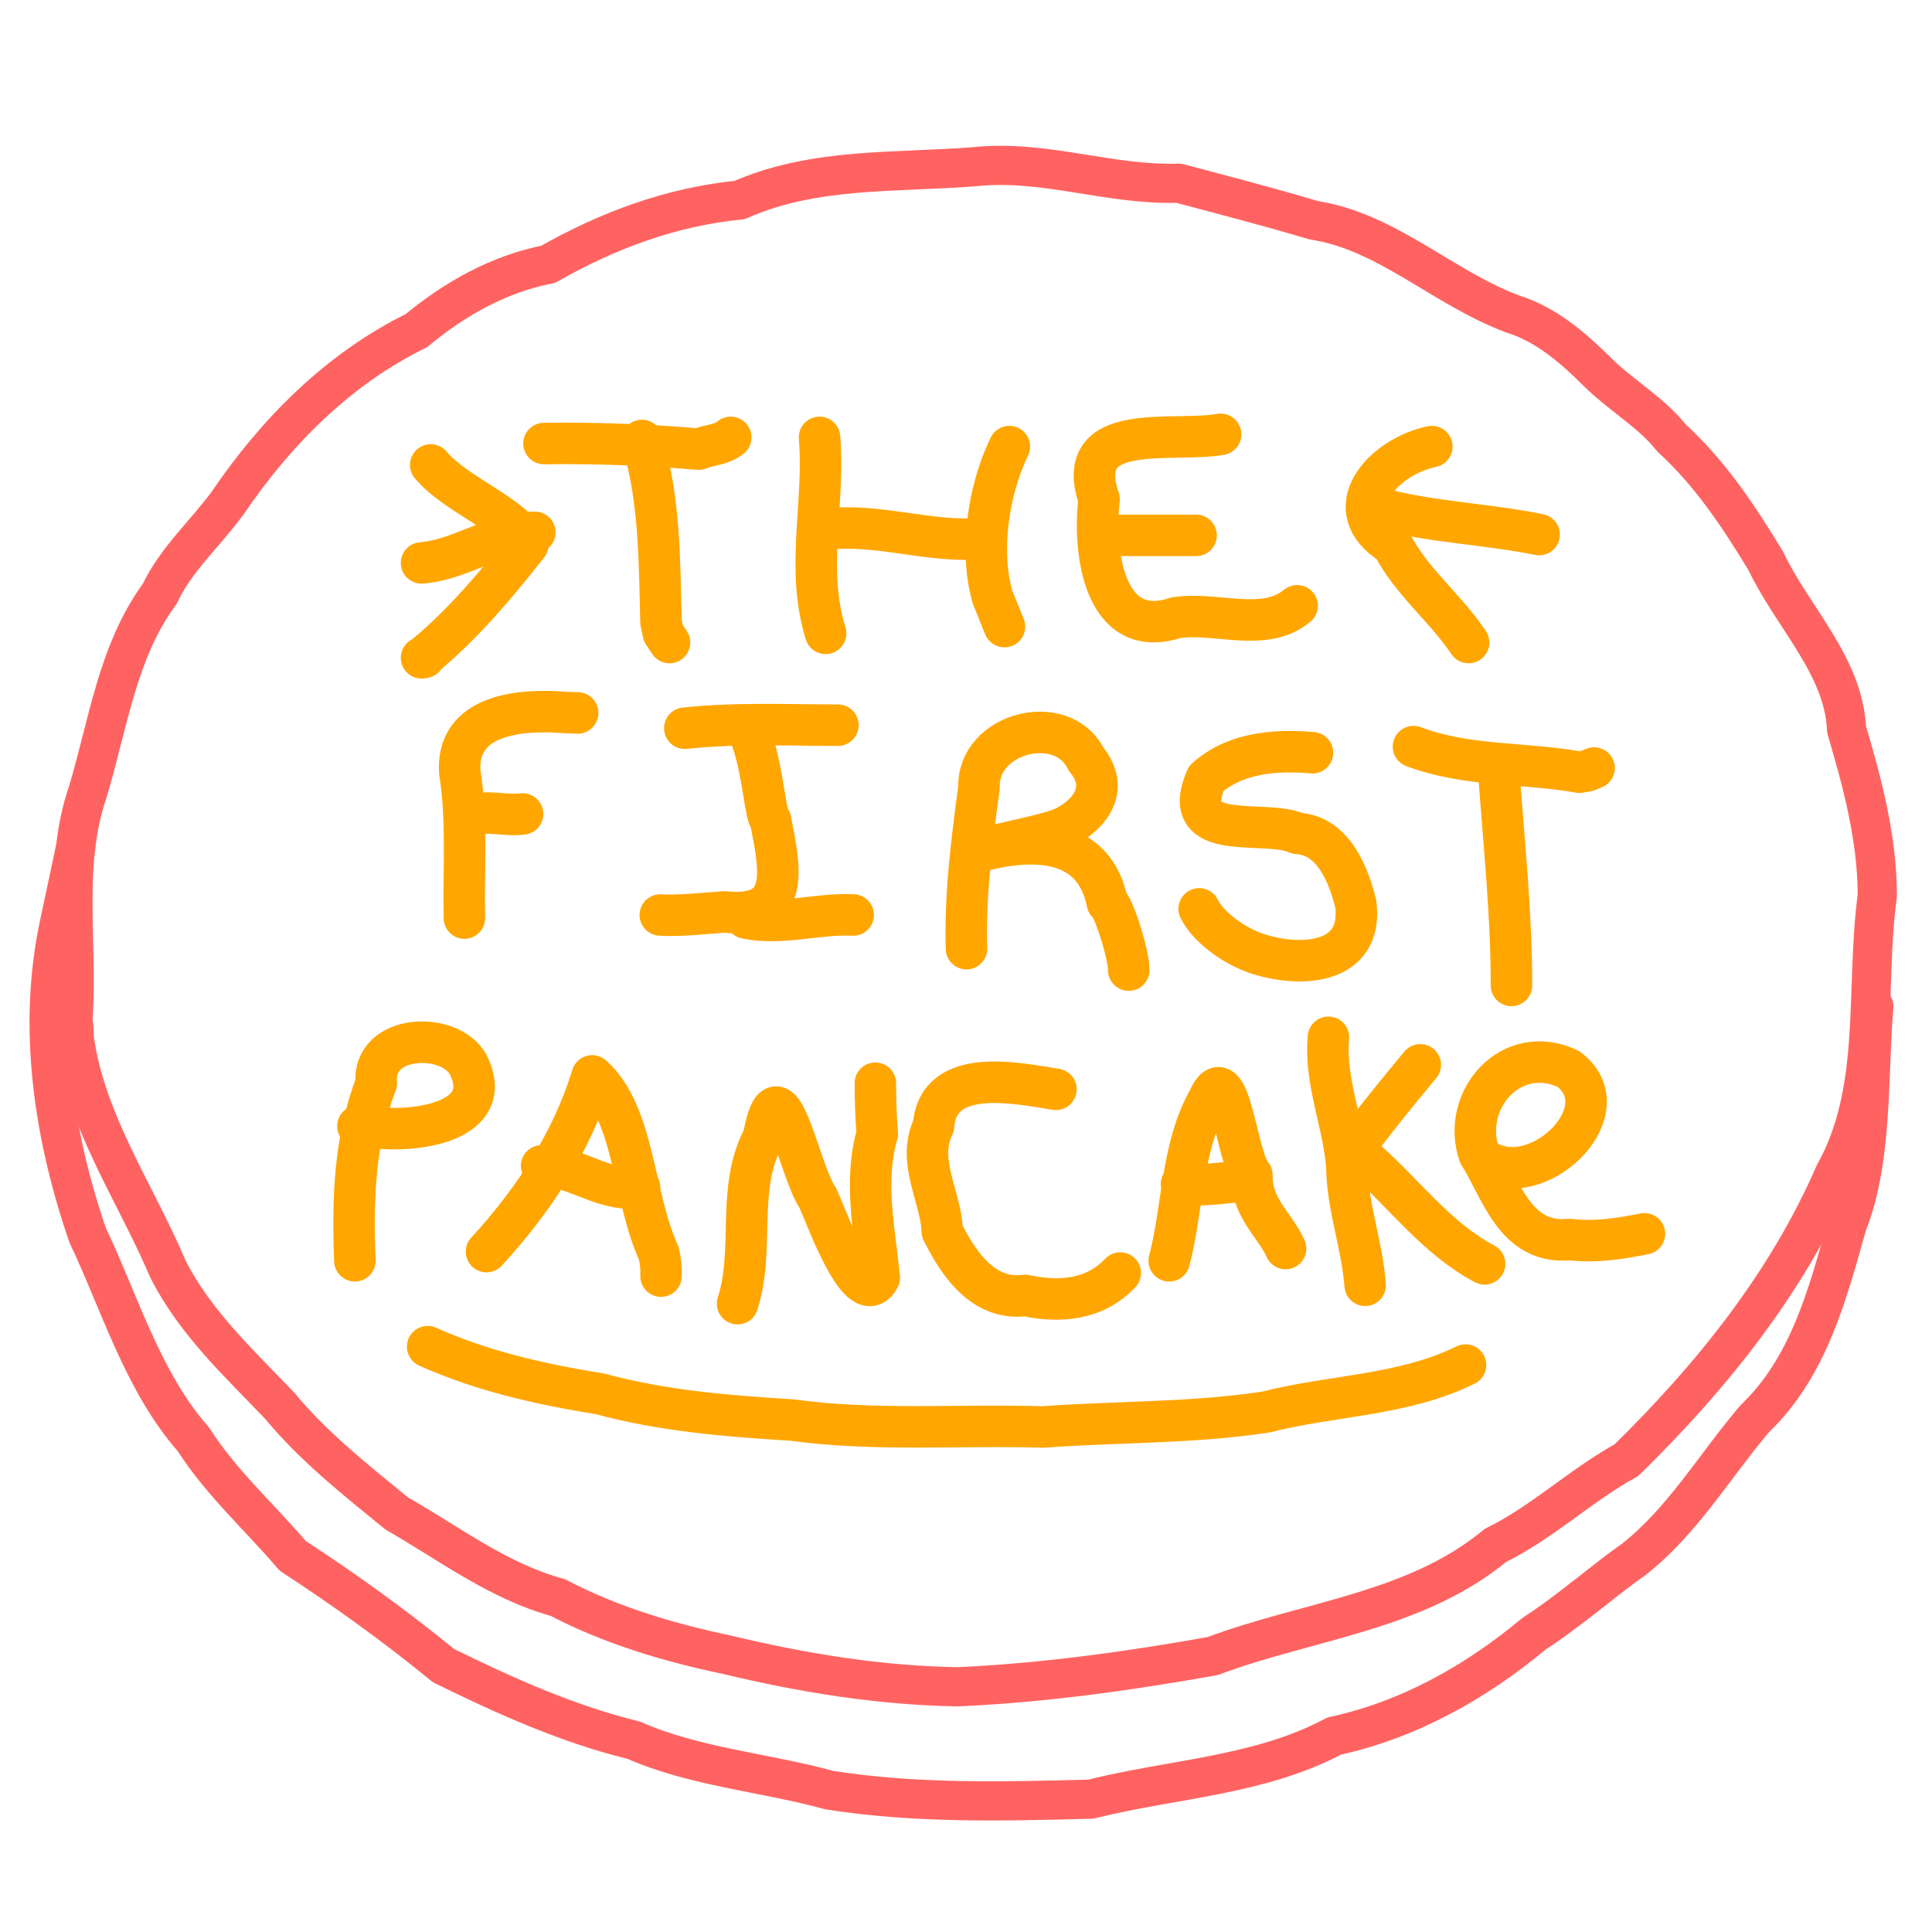 <?xml version="1.0" encoding="UTF-8" standalone="no"?>
<!-- Created with Inkscape (http://www.inkscape.org/) -->

<svg
   width="320mm"
   height="320mm"
   viewBox="0 0 320 320"
   version="1.1"
   id="svg5"
   xml:space="preserve"
   inkscape:version="1.2.2 (732a01da63, 2022-12-09)"
   sodipodi:docname="first_pancake_logo.svg"
   inkscape:export-filename="first_pancake_standin.png"
   inkscape:export-xdpi="20"
   inkscape:export-ydpi="20"
   xmlns:inkscape="http://www.inkscape.org/namespaces/inkscape"
   xmlns:sodipodi="http://sodipodi.sourceforge.net/DTD/sodipodi-0.dtd"
   xmlns="http://www.w3.org/2000/svg"
   xmlns:svg="http://www.w3.org/2000/svg"><sodipodi:namedview
     id="namedview7"
     pagecolor="#221f36"
     bordercolor="#000000"
     borderopacity="0.25"
     inkscape:showpageshadow="2"
     inkscape:pageopacity="0"
     inkscape:pagecheckerboard="0"
     inkscape:deskcolor="#d1d1d1"
     inkscape:document-units="mm"
     showgrid="false"
     inkscape:zoom="0.26362495"
     inkscape:cx="495.02143"
     inkscape:cy="610.71609"
     inkscape:window-width="1280"
     inkscape:window-height="961"
     inkscape:window-x="-8"
     inkscape:window-y="45"
     inkscape:window-maximized="1"
     inkscape:current-layer="layer1" /><defs
     id="defs2" /><g
     inkscape:label="Layer 1"
     inkscape:groupmode="layer"
     id="layer1"
     transform="translate(-772.515,-394.144)"><g
       id="g13925"
       transform="matrix(2.021,0,0,2.021,723.17,354.525)"
       style="stroke:#ffa600;stroke-opacity:1"><path
         style="fill:none;fill-opacity:1;stroke:#ffa600;stroke-width:3.4;stroke-linecap:round;stroke-linejoin:round;stroke-dasharray:none;stroke-opacity:1"
         d="m 77.029,55.702 c 1.475,4.823 1.431,9.875 1.561,14.895 l 0.195,0.913 0.502,0.753"
         id="path4104" /><path
         style="fill:none;fill-opacity:1;stroke:#ffa600;stroke-width:3.4;stroke-linecap:round;stroke-linejoin:round;stroke-dasharray:none;stroke-opacity:1"
         d="m 69,55.953 c 4.202,-0.059 8.643,0.111 12.665,0.46 0.869,-0.357 1.883,-0.335 2.64,-0.961"
         id="path4106" /><path
         style="fill:none;fill-opacity:1;stroke:#ffa600;stroke-width:3.4;stroke-linecap:round;stroke-linejoin:round;stroke-dasharray:none;stroke-opacity:1"
         d="m 91.582,55.451 c 0.45,5.389 -1.162,10.776 0.502,16.058"
         id="path4108" /><path
         style="fill:none;fill-opacity:1;stroke:#ffa600;stroke-width:3.4;stroke-linecap:round;stroke-linejoin:round;stroke-dasharray:none;stroke-opacity:1"
         d="m 92.084,62.978 c 4.33,-0.52 8.515,1.143 12.796,0.753"
         id="path4110" /><path
         style="fill:none;fill-opacity:1;stroke:#ffa600;stroke-width:3.4;stroke-linecap:round;stroke-linejoin:round;stroke-dasharray:none;stroke-opacity:1"
         d="m 107.138,56.204 c -1.78,3.67 -2.451,8.721 -1.366,12.373 l 0.964,2.38"
         id="path4112"
         sodipodi:nodetypes="ccc" /><path
         style="fill:none;fill-opacity:1;stroke:#ffa600;stroke-width:3.4;stroke-linecap:round;stroke-linejoin:round;stroke-dasharray:none;stroke-opacity:1"
         d="m 124.451,55.2 c -3.985,0.711 -12.197,-1.208 -9.957,5.325 -0.503,4.092 0.323,11.65 6.255,9.716 3.196,-0.551 7.3,1.263 9.974,-0.99"
         id="path4114"
         sodipodi:nodetypes="csssssssssssssssc" /><path
         style="fill:none;fill-opacity:1;stroke:#ffa600;stroke-width:3.4;stroke-linecap:round;stroke-linejoin:round;stroke-dasharray:none;stroke-opacity:1"
         d="m 115.418,63.48 c 2.342,0 4.684,0 7.025,0"
         id="path4116" /><path
         style="fill:none;fill-opacity:1;stroke:#ffa600;stroke-width:3.4;stroke-linecap:round;stroke-linejoin:round;stroke-dasharray:none;stroke-opacity:1"
         d="m 62.476,94.844 c -0.083,-3.997 0.252,-8.019 -0.38,-11.966 -0.301,-4.717 4.918,-5.18 8.614,-4.884 l 1.05,0.039"
         id="path4124" /><path
         style="fill:none;fill-opacity:1;stroke:#ffa600;stroke-width:3.4;stroke-linecap:round;stroke-linejoin:round;stroke-dasharray:none;stroke-opacity:1"
         d="m 67.244,86.313 c -1.535,0.199 -3.065,-0.431 -4.516,0.251"
         id="path4128" /><path
         style="fill:none;fill-opacity:1;stroke:#ffa600;stroke-width:3.4;stroke-linecap:round;stroke-linejoin:round;stroke-dasharray:none;stroke-opacity:1"
         d="m 80.542,79.287 c 4.167,-0.454 8.364,-0.25 12.545,-0.251"
         id="path4130" /><path
         style="fill:none;fill-opacity:1;stroke:#ffa600;stroke-width:3.4;stroke-linecap:round;stroke-linejoin:round;stroke-dasharray:none;stroke-opacity:1"
         d="m 86.062,80.291 c 0.937,2.759 1.056,6.165 1.505,6.524 0.766,3.975 1.743,8.093 -3.764,7.527 -1.751,0.109 -3.501,0.347 -5.269,0.251"
         id="path4132" /><path
         style="fill:none;fill-opacity:1;stroke:#ffa600;stroke-width:3.4;stroke-linecap:round;stroke-linejoin:round;stroke-dasharray:none;stroke-opacity:1"
         d="m 94.342,94.593 c -2.928,-0.15 -5.917,0.864 -8.782,0.251"
         id="path4134" /><path
         style="fill:none;fill-opacity:1;stroke:#ffa600;stroke-width:3.4;stroke-linecap:round;stroke-linejoin:round;stroke-dasharray:none;stroke-opacity:1"
         d="m 103.625,97.353 c -0.129,-4.489 0.443,-8.895 1.025,-13.214 -0.141,-4.495 6.802,-6.263 8.76,-2.342 2.375,2.874 -0.483,5.112 -2.036,5.719 -1.345,0.604 -7.602,1.716 -6.495,1.809 4.24,-1.087 9.235,-1.073 10.287,4.265 0.387,-0.034 1.776,4.179 1.756,5.52"
         id="path4136" /><path
         style="fill:none;fill-opacity:1;stroke:#ffa600;stroke-width:3.4;stroke-linecap:round;stroke-linejoin:round;stroke-dasharray:none;stroke-opacity:1"
         d="m 131.978,81.294 c -3.154,-0.276 -6.416,0.038 -8.717,2.127 -2.303,5.4 4.762,3.25 7.482,4.482 3.012,0.167 4.248,3.572 4.79,5.801 0.635,5.144 -4.899,5.192 -8.283,3.988 -1.841,-0.663 -3.825,-2.142 -4.555,-3.601"
         id="path4138" /><path
         style="fill:none;fill-opacity:1;stroke:#ffa600;stroke-width:3.4;stroke-linecap:round;stroke-linejoin:round;stroke-dasharray:none;stroke-opacity:1"
         d="m 140.258,80.793 c 4.356,1.656 9.082,1.286 13.59,2.099 l 0.658,-0.115 0.555,-0.228"
         id="path4148" /><path
         style="fill:none;fill-opacity:1;stroke:#ffa600;stroke-width:3.4;stroke-linecap:round;stroke-linejoin:round;stroke-dasharray:none;stroke-opacity:1"
         d="m 147.284,83.302 c 0.407,5.682 1.015,11.359 1.004,17.062"
         id="path4150" /><path
         style="fill:none;fill-opacity:1;stroke:#ffa600;stroke-width:3.4;stroke-linecap:round;stroke-linejoin:round;stroke-dasharray:none;stroke-opacity:1"
         d="m 53.5,122.932 c -0.197,-4.966 -0.055,-9.899 1.756,-14.553 -0.373,-4.05 6.02,-4.3 7.539,-1.51 2.422,4.902 -4.985,5.69 -8.377,5.036 l -0.667,-0.013"
         id="path4152" /><path
         style="fill:none;fill-opacity:1;stroke:#ffa600;stroke-width:3.4;stroke-linecap:round;stroke-linejoin:round;stroke-dasharray:none;stroke-opacity:1"
         d="m 64.289,122.179 c 3.829,-4.162 6.994,-8.955 8.661,-14.401 3.5,3.107 3.343,9.98 5.454,14.522 0.152,0.615 0.219,1.253 0.187,1.886"
         id="path4154" /><path
         style="fill:none;fill-opacity:1;stroke:#ffa600;stroke-width:3.4;stroke-linecap:round;stroke-linejoin:round;stroke-dasharray:none;stroke-opacity:1"
         d="m 68.805,115.154 c 2.759,-0.04 5.099,2.201 8.029,1.756"
         id="path4156" /><path
         style="fill:none;fill-opacity:1;stroke:#ffa600;stroke-width:3.4;stroke-linecap:round;stroke-linejoin:round;stroke-dasharray:none;stroke-opacity:1"
         d="m 84.864,126.445 c 1.441,-4.463 -0.144,-9.409 2.129,-13.647 1.27,-6.942 2.884,2.765 4.45,4.986 0.81,1.82 3.53,9.389 5.038,6.532 -0.393,-3.851 -1.29,-7.937 -0.165,-11.801 -0.116,-1.379 -0.154,-2.752 -0.16,-4.135"
         id="path4158" /><path
         style="fill:none;fill-opacity:1;stroke:#ffa600;stroke-width:3.4;stroke-linecap:round;stroke-linejoin:round;stroke-dasharray:none;stroke-opacity:1"
         d="m 110.958,108.881 c -3.239,-0.511 -9.663,-1.918 -10.036,3.011 -1.403,2.885 0.632,5.817 0.718,8.626 1.003,1.966 3.041,5.762 6.811,5.254 2.818,0.61 5.694,0.371 7.777,-1.837"
         id="path4160" /><path
         style="fill:none;fill-opacity:1;stroke:#ffa600;stroke-width:3.4;stroke-linecap:round;stroke-linejoin:round;stroke-dasharray:none;stroke-opacity:1"
         d="m 120.242,122.932 c 1.132,-4.271 0.97,-9.223 3.205,-13.199 1.72,-3.89 2.329,4.937 3.569,6.174 -0.026,2.759 1.828,3.975 2.76,6.022"
         id="path4164" /><path
         style="fill:none;fill-opacity:1;stroke:#ffa600;stroke-width:3.4;stroke-linecap:round;stroke-linejoin:round;stroke-dasharray:none;stroke-opacity:1"
         d="m 121.245,116.659 c 1.897,0.139 3.364,-0.115 5.018,-0.251"
         id="path4166" /><path
         style="fill:none;fill-opacity:1;stroke:#ffa600;stroke-width:3.4;stroke-linecap:round;stroke-linejoin:round;stroke-dasharray:none;stroke-opacity:1"
         d="m 133.289,104.616 c -0.357,3.818 1.458,7.5 1.529,11.158 0.151,3.072 1.241,6.006 1.481,9.166"
         id="path4168" /><path
         style="fill:none;fill-opacity:1;stroke:#ffa600;stroke-width:3.4;stroke-linecap:round;stroke-linejoin:round;stroke-dasharray:none;stroke-opacity:1"
         d="m 135.045,114.15 c 2.183,-2.922 3.654,-4.728 5.771,-7.276"
         id="path4172" /><path
         style="fill:none;fill-opacity:1;stroke:#ffa600;stroke-width:3.4;stroke-linecap:round;stroke-linejoin:round;stroke-dasharray:none;stroke-opacity:1"
         d="m 146.085,123.183 c -3.951,-2.088 -6.621,-5.805 -9.803,-8.575 l -0.514,-0.486 -0.221,-0.474"
         id="path4178" /><path
         style="fill:none;fill-opacity:1;stroke:#ffa600;stroke-width:3.4;stroke-linecap:round;stroke-linejoin:round;stroke-dasharray:none;stroke-opacity:1"
         d="m 146.642,114.951 c 4.268,1.95 10.658,-4.468 6.306,-7.745 -4.649,-2.208 -8.818,2.518 -7.309,6.992 1.763,2.738 2.911,7.459 7.422,6.99 2.143,0.255 4.1,-0.068 6.127,-0.466"
         id="path4182" /><path
         style="fill:none;fill-opacity:1;stroke:#ffa600;stroke-width:3.4;stroke-linecap:round;stroke-linejoin:round;stroke-dasharray:none;stroke-opacity:1"
         d="m 59.465,129.971 c 4.522,2.031 9.294,3.085 14.163,3.875 5.136,1.395 10.422,1.811 15.705,2.138 6.806,0.933 13.703,0.359 20.559,0.568 6.084,-0.449 12.207,-0.301 18.276,-1.225 5.417,-1.388 11.259,-1.335 16.356,-3.851"
         id="path4184" /><path
         style="fill:none;fill-opacity:1;stroke:#ffa600;stroke-width:3.4;stroke-linecap:round;stroke-linejoin:round;stroke-dasharray:none;stroke-opacity:1"
         d="m 59.716,57.709 c 2.134,2.535 6.783,4.083 7.968,6.519 -2.588,3.284 -5.289,6.509 -8.459,9.13 l -0.033,0.115 -0.229,0.044"
         id="path4186" /><path
         style="fill:none;fill-opacity:1;stroke:#ffa600;stroke-width:3.4;stroke-linecap:round;stroke-linejoin:round;stroke-dasharray:none;stroke-opacity:1"
         d="m 58.964,65.738 c 3.248,-0.253 5.99,-2.518 9.284,-2.509"
         id="path4188" /><path
         style="fill:none;fill-opacity:1;stroke:#ffa600;stroke-width:3.4;stroke-linecap:round;stroke-linejoin:round;stroke-dasharray:none;stroke-opacity:1"
         d="m 141.763,56.204 c -4.047,0.851 -7.872,5.156 -3.244,8.036 1.642,3.132 4.314,5.126 6.255,8.022"
         id="path4190" /><path
         style="fill:none;fill-opacity:1;stroke:#ffa600;stroke-width:3.4;stroke-linecap:round;stroke-linejoin:round;stroke-dasharray:none;stroke-opacity:1"
         d="m 137.598,61.303 c 4.267,1.114 8.653,1.24 12.958,2.112"
         id="path4196" /></g><path
       style="fill:none;fill-opacity:1;stroke:#ff6361;stroke-width:6.491;stroke-linecap:round;stroke-linejoin:round;stroke-dasharray:none;stroke-opacity:1"
       d="m 784.875,566.514 c 2.01,13.681 10.108,25.233 15.452,37.815 4.458,8.836 11.821,15.657 18.523,22.65 5.509,6.704 12.591,12.308 19.387,17.852 8.831,5.047 16.78,11.2 26.681,13.917 8.804,4.625 18.41,7.461 28.121,9.502 12.444,2.989 25.212,5.075 38.102,5.279 14.188,-0.635 28.34,-2.609 42.229,-5.087 15.73,-5.908 33.544,-7.314 46.836,-18.331 7.88,-3.873 14.094,-9.95 21.691,-14.109 14.082,-13.81 26.526,-29.233 34.475,-47.475 7.79,-13.929 5.002,-30.682 7.083,-46.006 0,-9.461 -2.459,-18.675 -5.087,-27.545 -0.453,-10.542 -8.957,-18.6 -13.345,-27.856 -4.469,-7.402 -9.304,-14.663 -15.641,-20.42 -3.249,-4.162 -8.396,-7.094 -12.285,-10.941 -3.667,-3.641 -8.262,-7.827 -14.012,-9.598 -11.756,-4.423 -20.755,-13.654 -33.016,-15.548 -6.875,-2.062 -15.004,-4.19 -22.348,-6.127 -11.396,0.386 -22.193,-3.941 -33.683,-2.74 -13.097,1.049 -26.68,0.057 -39.013,5.529 -11.328,1.116 -21.845,5.027 -31.699,10.642 -8.295,1.635 -15.455,5.71 -21.853,10.994 -12.994,6.381 -23.283,16.822 -31.218,28.503 -3.79,5.182 -8.597,9.37 -11.266,15.066 -7.043,9.528 -8.575,21.752 -11.944,32.847 -4.187,12.263 -1.526,25.212 -2.462,37.924 0.298,1.029 0.105,2.191 0.289,3.263 z"
       id="path15860" /><path
       style="fill:none;fill-opacity:1;stroke:#ff6361;stroke-width:6.491;stroke-linecap:round;stroke-linejoin:round;stroke-dasharray:none;stroke-opacity:1"
       d="m 1082.879,560.822 c -0.982,11.511 -0.093,25.346 -4.417,36.171 -3.252,11.544 -6.372,23.605 -15.338,32.168 -6.623,7.802 -11.877,16.88 -20.054,23.31 -4.197,2.862 -10.954,8.757 -16.457,12.252 -9.584,8.009 -20.728,14.284 -33.118,16.966 -12.31,6.587 -26.842,7.073 -40.312,10.451 -14.522,0.377 -28.895,0.763 -43.298,-1.493 -10.797,-2.965 -22.165,-3.779 -32.44,-8.28 -10.896,-2.652 -21.407,-7.389 -31.489,-12.351 -7.962,-6.539 -16.395,-12.586 -24.974,-18.188 -5.59,-6.557 -11.747,-11.982 -16.423,-19.274 -8.435,-9.531 -12.436,-23.223 -17.516,-33.787 -5.676,-16.5 -8.348,-34.396 -4.753,-51.324 l 2.764,-13.017"
       id="path15866"
       sodipodi:nodetypes="cccsccsscssscsc" /></g></svg>
